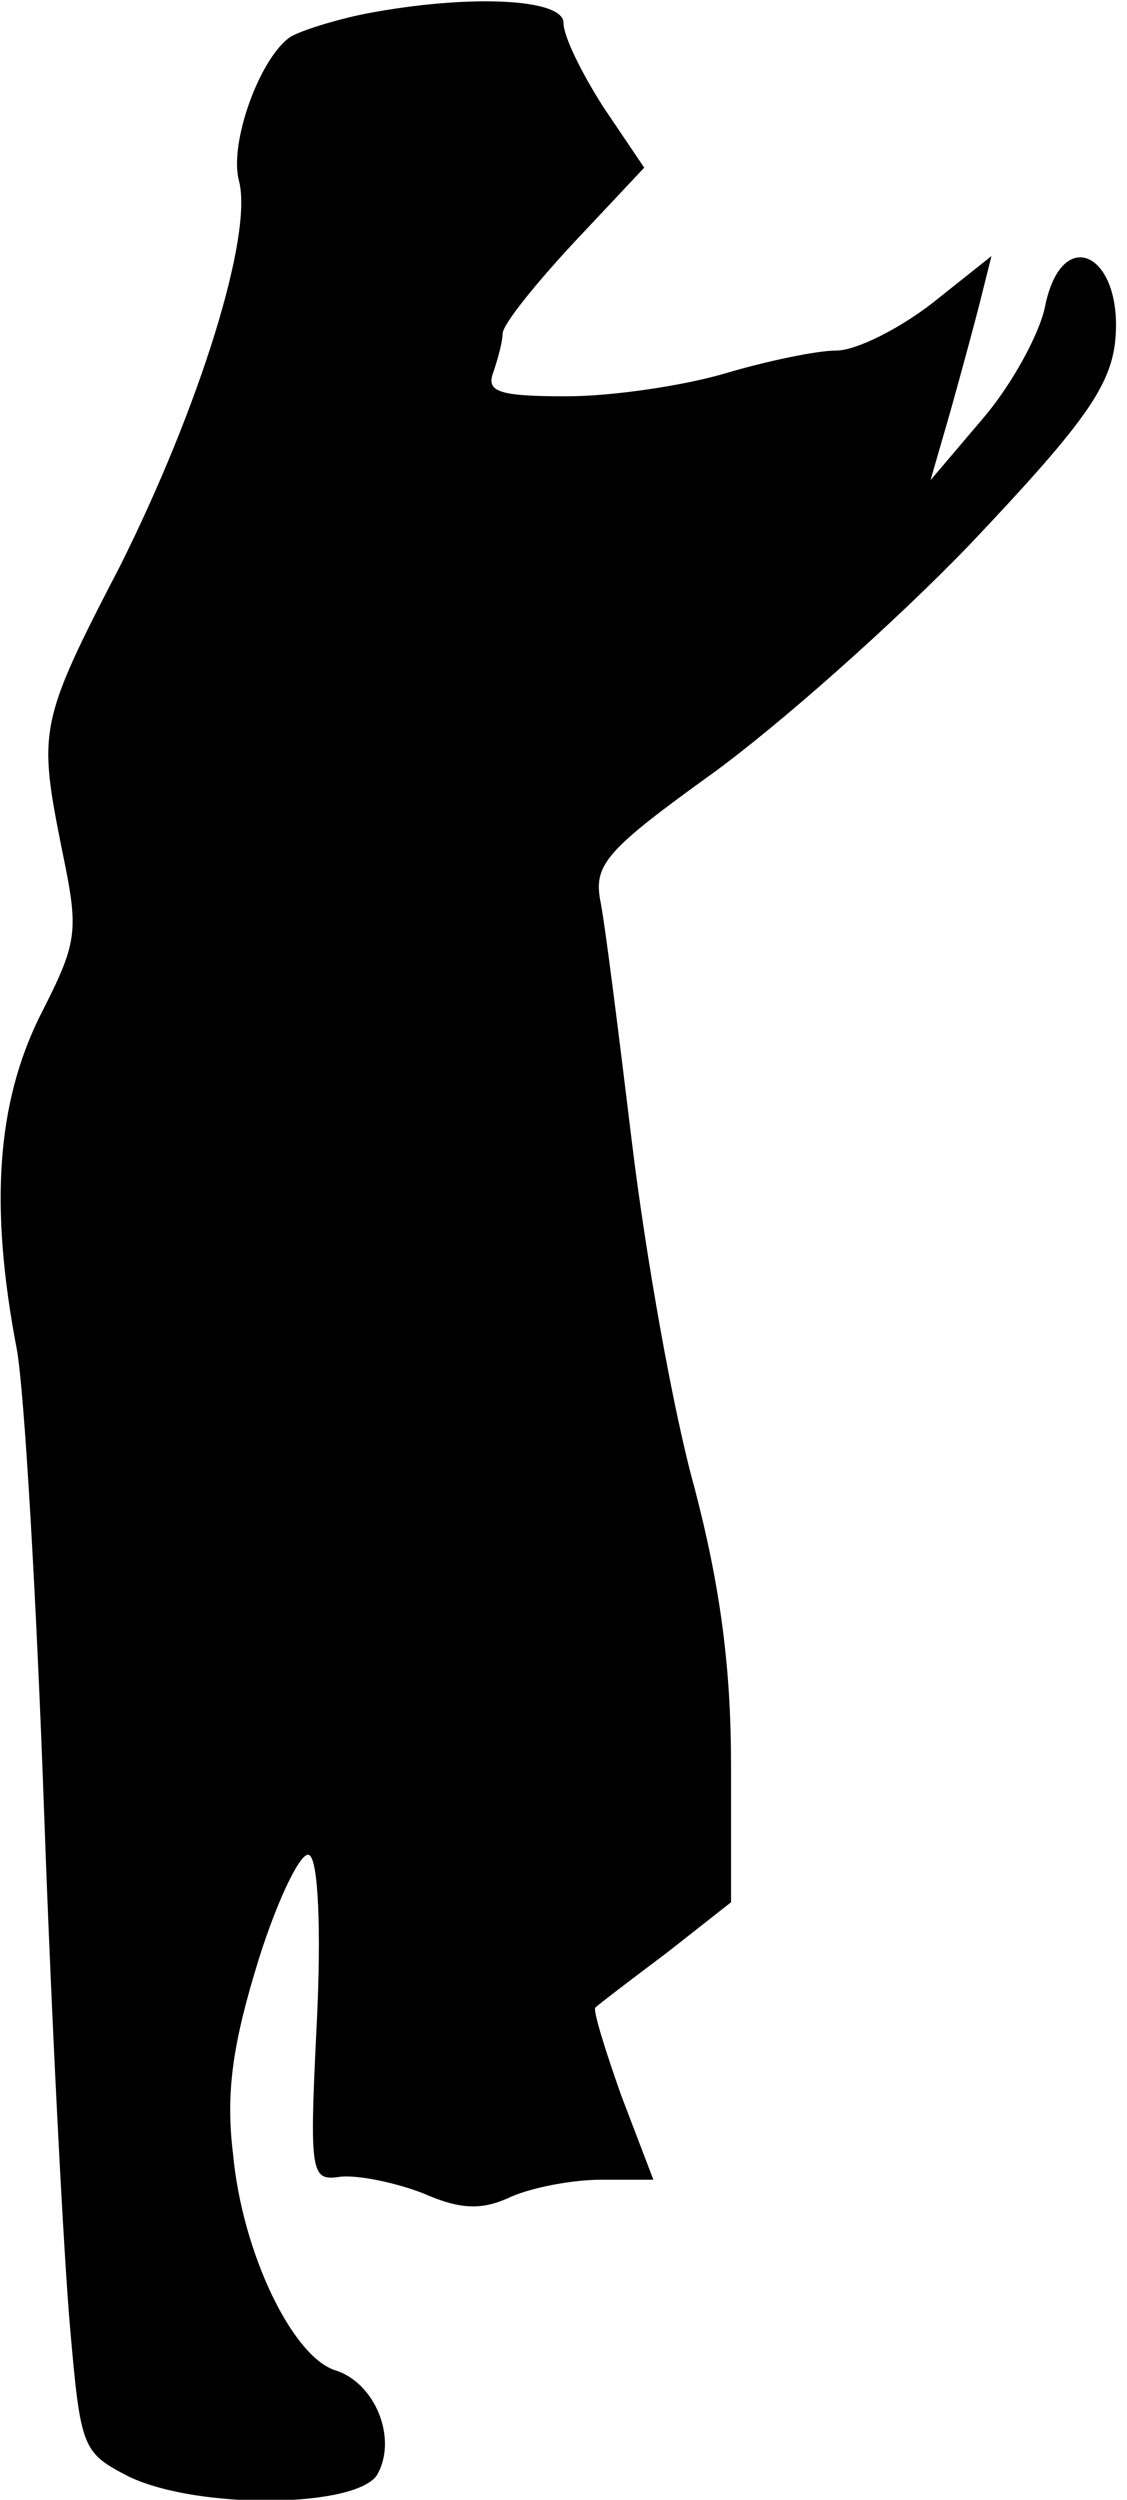 <?xml version="1.0" standalone="no"?>
<!DOCTYPE svg PUBLIC "-//W3C//DTD SVG 20010904//EN"
 "http://www.w3.org/TR/2001/REC-SVG-20010904/DTD/svg10.dtd">
<svg version="1.0" xmlns="http://www.w3.org/2000/svg"
 width="74pt" height="164pt" viewBox="0 0 74 164"
 preserveAspectRatio="xMidYMid meet">
<g transform="translate(0,164) scale(0.1,-0.1)"
fill="#000000" stroke="none">
<path fill="#000000" stroke="none" d="M240 1631 c-20 -4 -42 -11 -49 -15 -20
-13 -41 -70 -34 -95 9 -36 -26 -148 -78 -252 -54 -104 -54 -108 -38 -188 11
-53 10 -59 -15 -108 -28 -57 -33 -124 -15 -218 5 -27 13 -165 18 -305 5 -140
13 -292 17 -337 7 -80 8 -82 39 -98 47 -22 151 -20 163 2 13 24 -2 60 -28 68
-28 9 -61 77 -67 142 -5 41 0 73 17 128 13 41 28 71 33 68 6 -3 8 -49 5 -110
-5 -101 -4 -104 16 -101 12 1 36 -4 54 -11 25 -11 39 -11 58 -2 14 6 40 11 59
11 l34 0 -21 55 c-11 31 -19 57 -17 58 2 2 23 18 47 36 l42 33 0 90 c0 64 -7
117 -24 182 -14 50 -32 152 -41 226 -9 74 -18 146 -21 160 -4 23 5 33 73 82
43 31 120 99 170 151 73 77 91 102 95 131 7 59 -35 81 -46 24 -4 -18 -22 -51
-41 -73 l-34 -40 13 45 c7 25 16 58 20 74 l7 28 -39 -31 c-22 -17 -50 -31 -63
-31 -13 0 -46 -7 -73 -15 -27 -8 -74 -15 -104 -15 -45 0 -53 3 -48 16 3 9 6
20 6 25 0 6 21 32 46 59 l47 50 -27 40 c-14 22 -26 46 -26 55 0 16 -62 19
-130 6z"/>
</g>
</svg>
